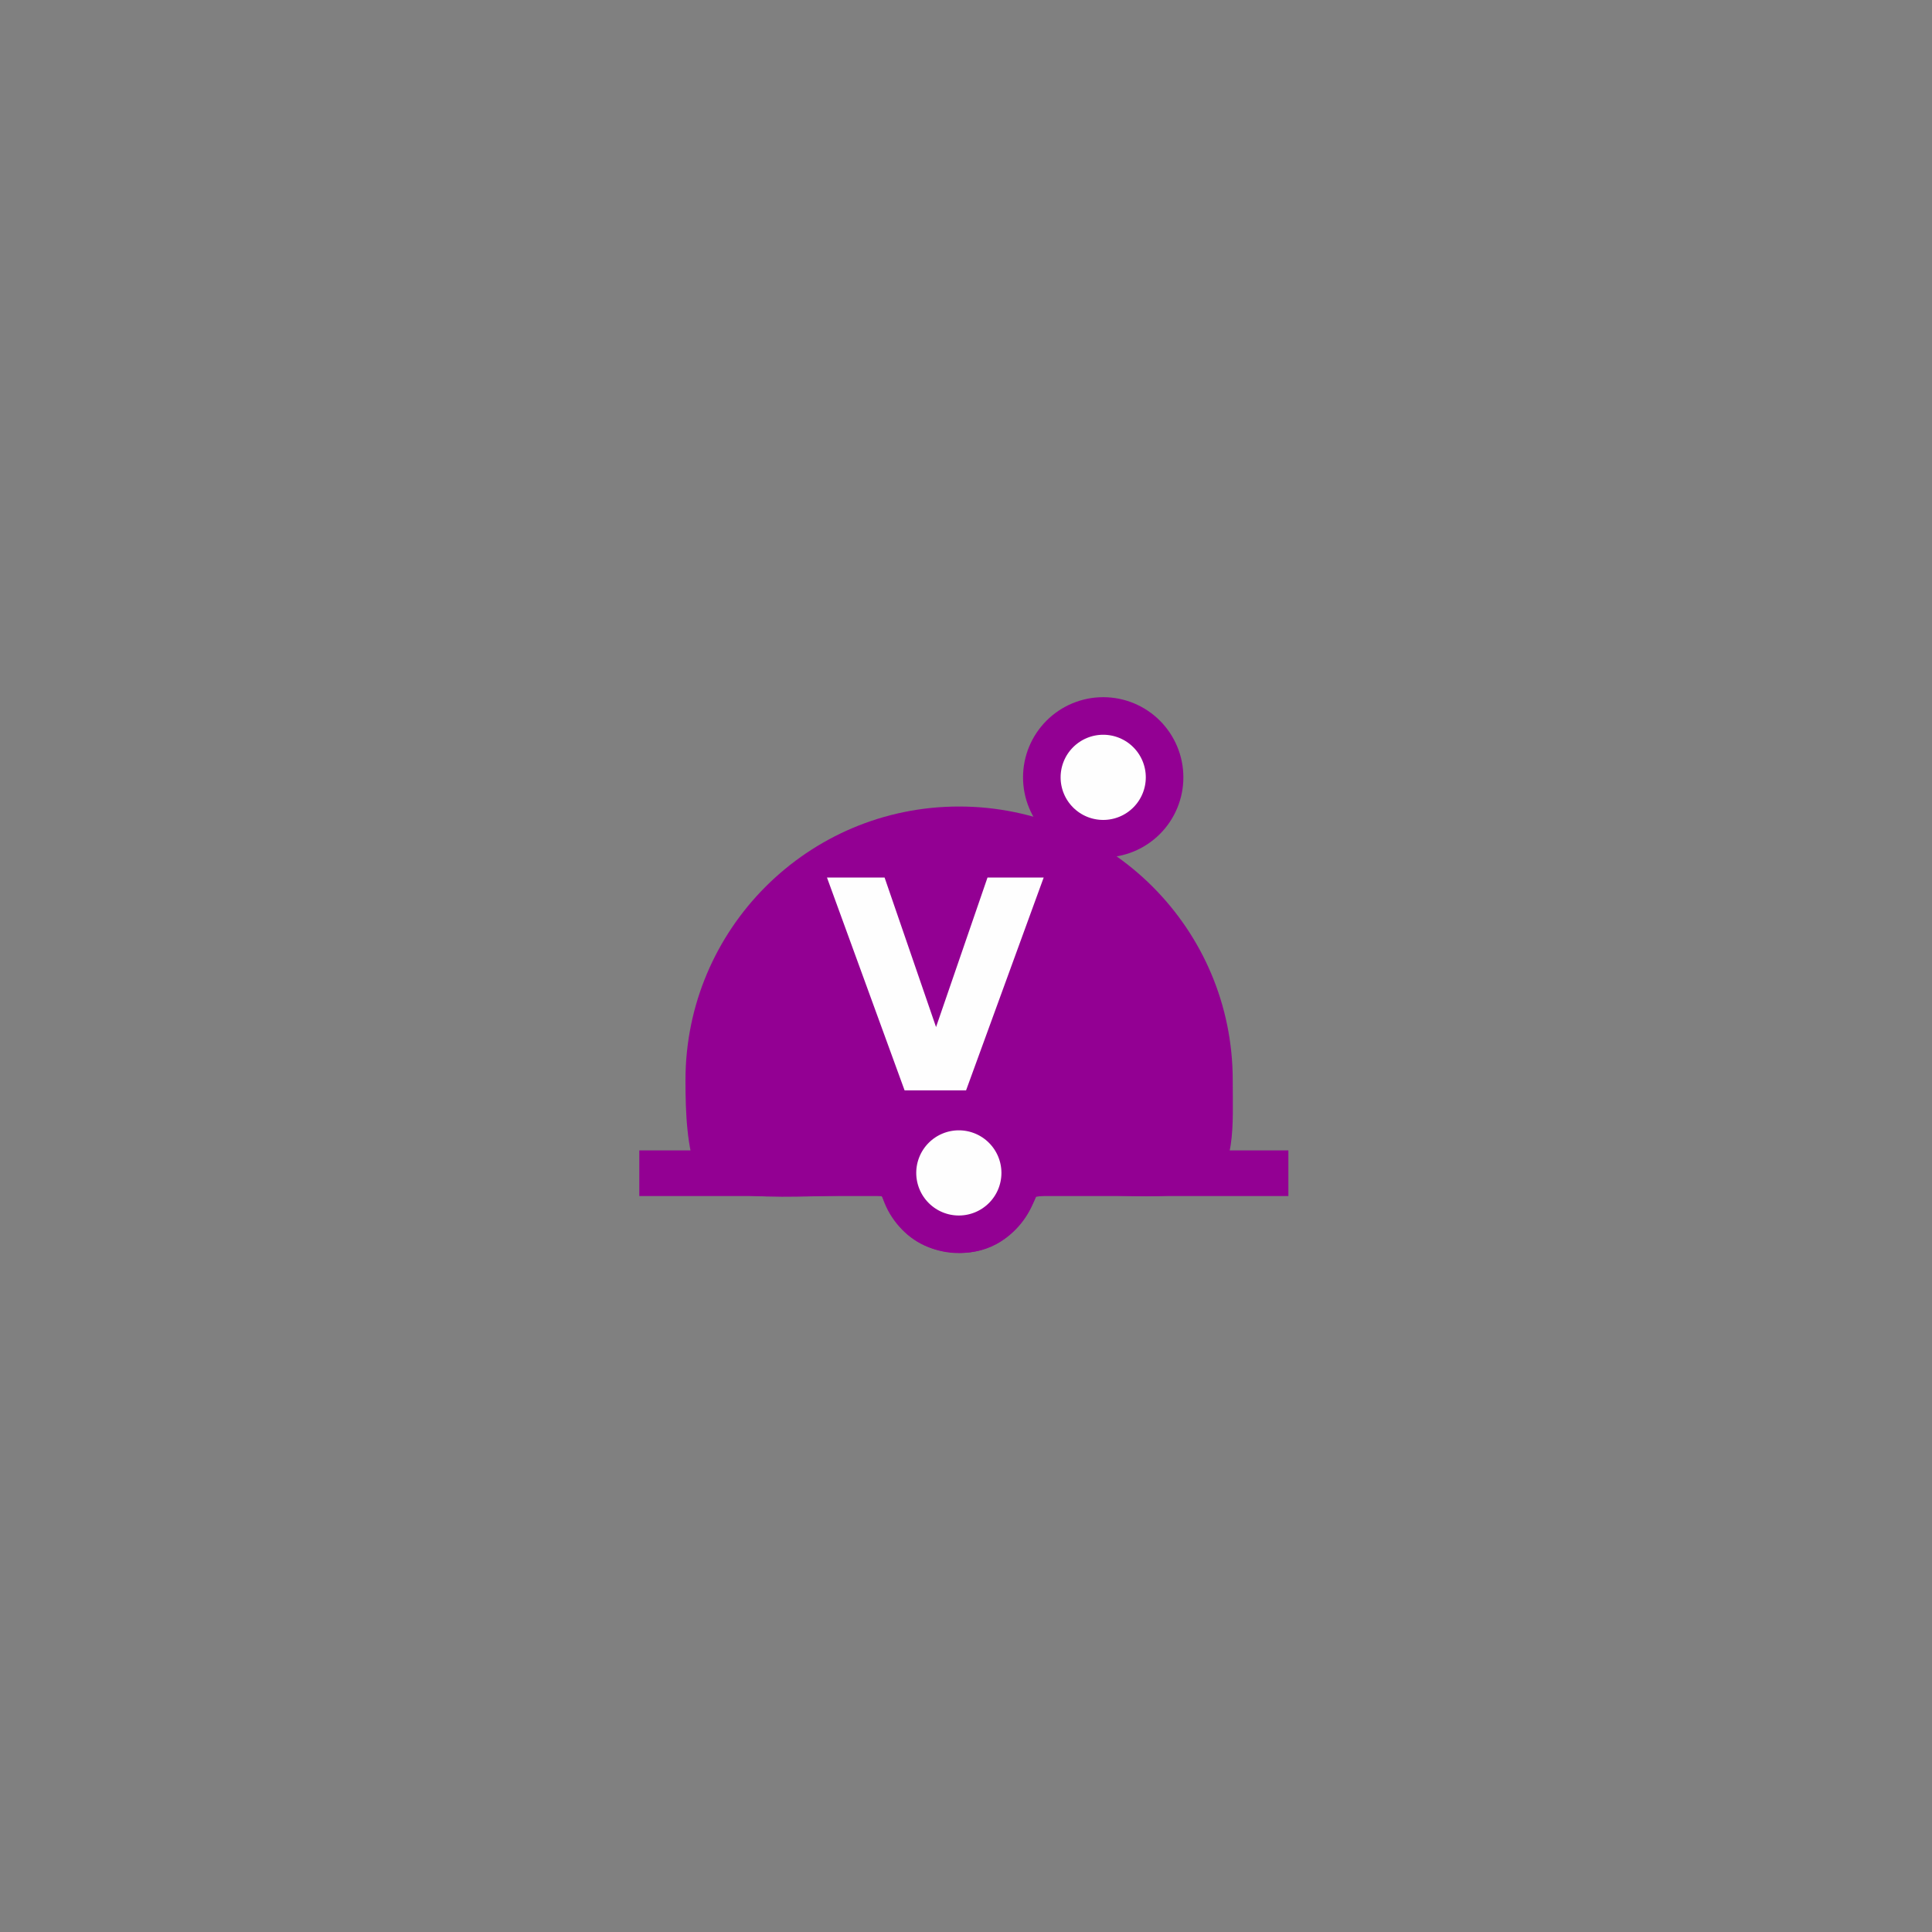 <svg width="64" height="64" viewBox="0 0 1060 1060" fill="none" xmlns="http://www.w3.org/2000/svg">
<rect x="0" y="0" width="1060" height="1060" fill="#808080" stroke="none"/>
<path d="M676.342 592.628C676.342 617.027 678.405 642.902 661.536 651.167C639.28 662.072 594.217 651.446 568.449 656.648C558.461 680.143 541.888 687.541 526.804 687.361C491.169 686.936 485.562 656.66 483.501 656.187C465.734 653.358 389.701 663.839 382.651 645.009C376.86 629.541 376.089 611.052 376.089 592.628C376.089 509.715 443.303 442.501 526.216 442.501C609.128 442.501 676.342 509.715 676.342 592.628V592.628Z" fill="#930093"/>
<path d="M350.755 643.693H706.878" stroke="#930093" stroke-width="25.052"/>
<path d="M559.746 643.524C559.746 652.456 556.198 661.021 549.882 667.337C543.567 673.652 535.001 677.2 526.07 677.2C517.138 677.2 508.573 673.652 502.257 667.337C495.942 661.021 492.394 652.456 492.394 643.524C492.394 634.593 495.942 626.027 502.257 619.712C508.573 613.397 517.138 609.849 526.07 609.849C535.001 609.849 543.567 613.397 549.882 619.712C556.198 626.027 559.746 634.593 559.746 643.524V643.524Z" fill="#FEFEFE" stroke="#930093" stroke-width="20.615" stroke-miterlimit="10" stroke-linecap="round" stroke-linejoin="round"/>
<path d="M638.954 426.493C638.954 435.424 635.406 443.99 629.09 450.305C622.775 456.621 614.209 460.169 605.278 460.169C596.347 460.169 587.781 456.621 581.466 450.305C575.15 443.99 571.602 435.424 571.602 426.493C571.602 417.562 575.15 408.996 581.466 402.681C587.781 396.365 596.347 392.817 605.278 392.817C614.209 392.817 622.775 396.365 629.09 402.681C635.406 408.996 638.954 417.562 638.954 426.493V426.493Z" fill="#FEFEFE" stroke="#930093" stroke-width="20.615" stroke-miterlimit="10" stroke-linecap="round" stroke-linejoin="round"/>
<path d="M572.619 481.468L530.034 598.244H496.311L453.726 481.468H485.331L513.565 563.501L541.798 481.468H572.619" fill="#FEFEFE"/>
</svg>
